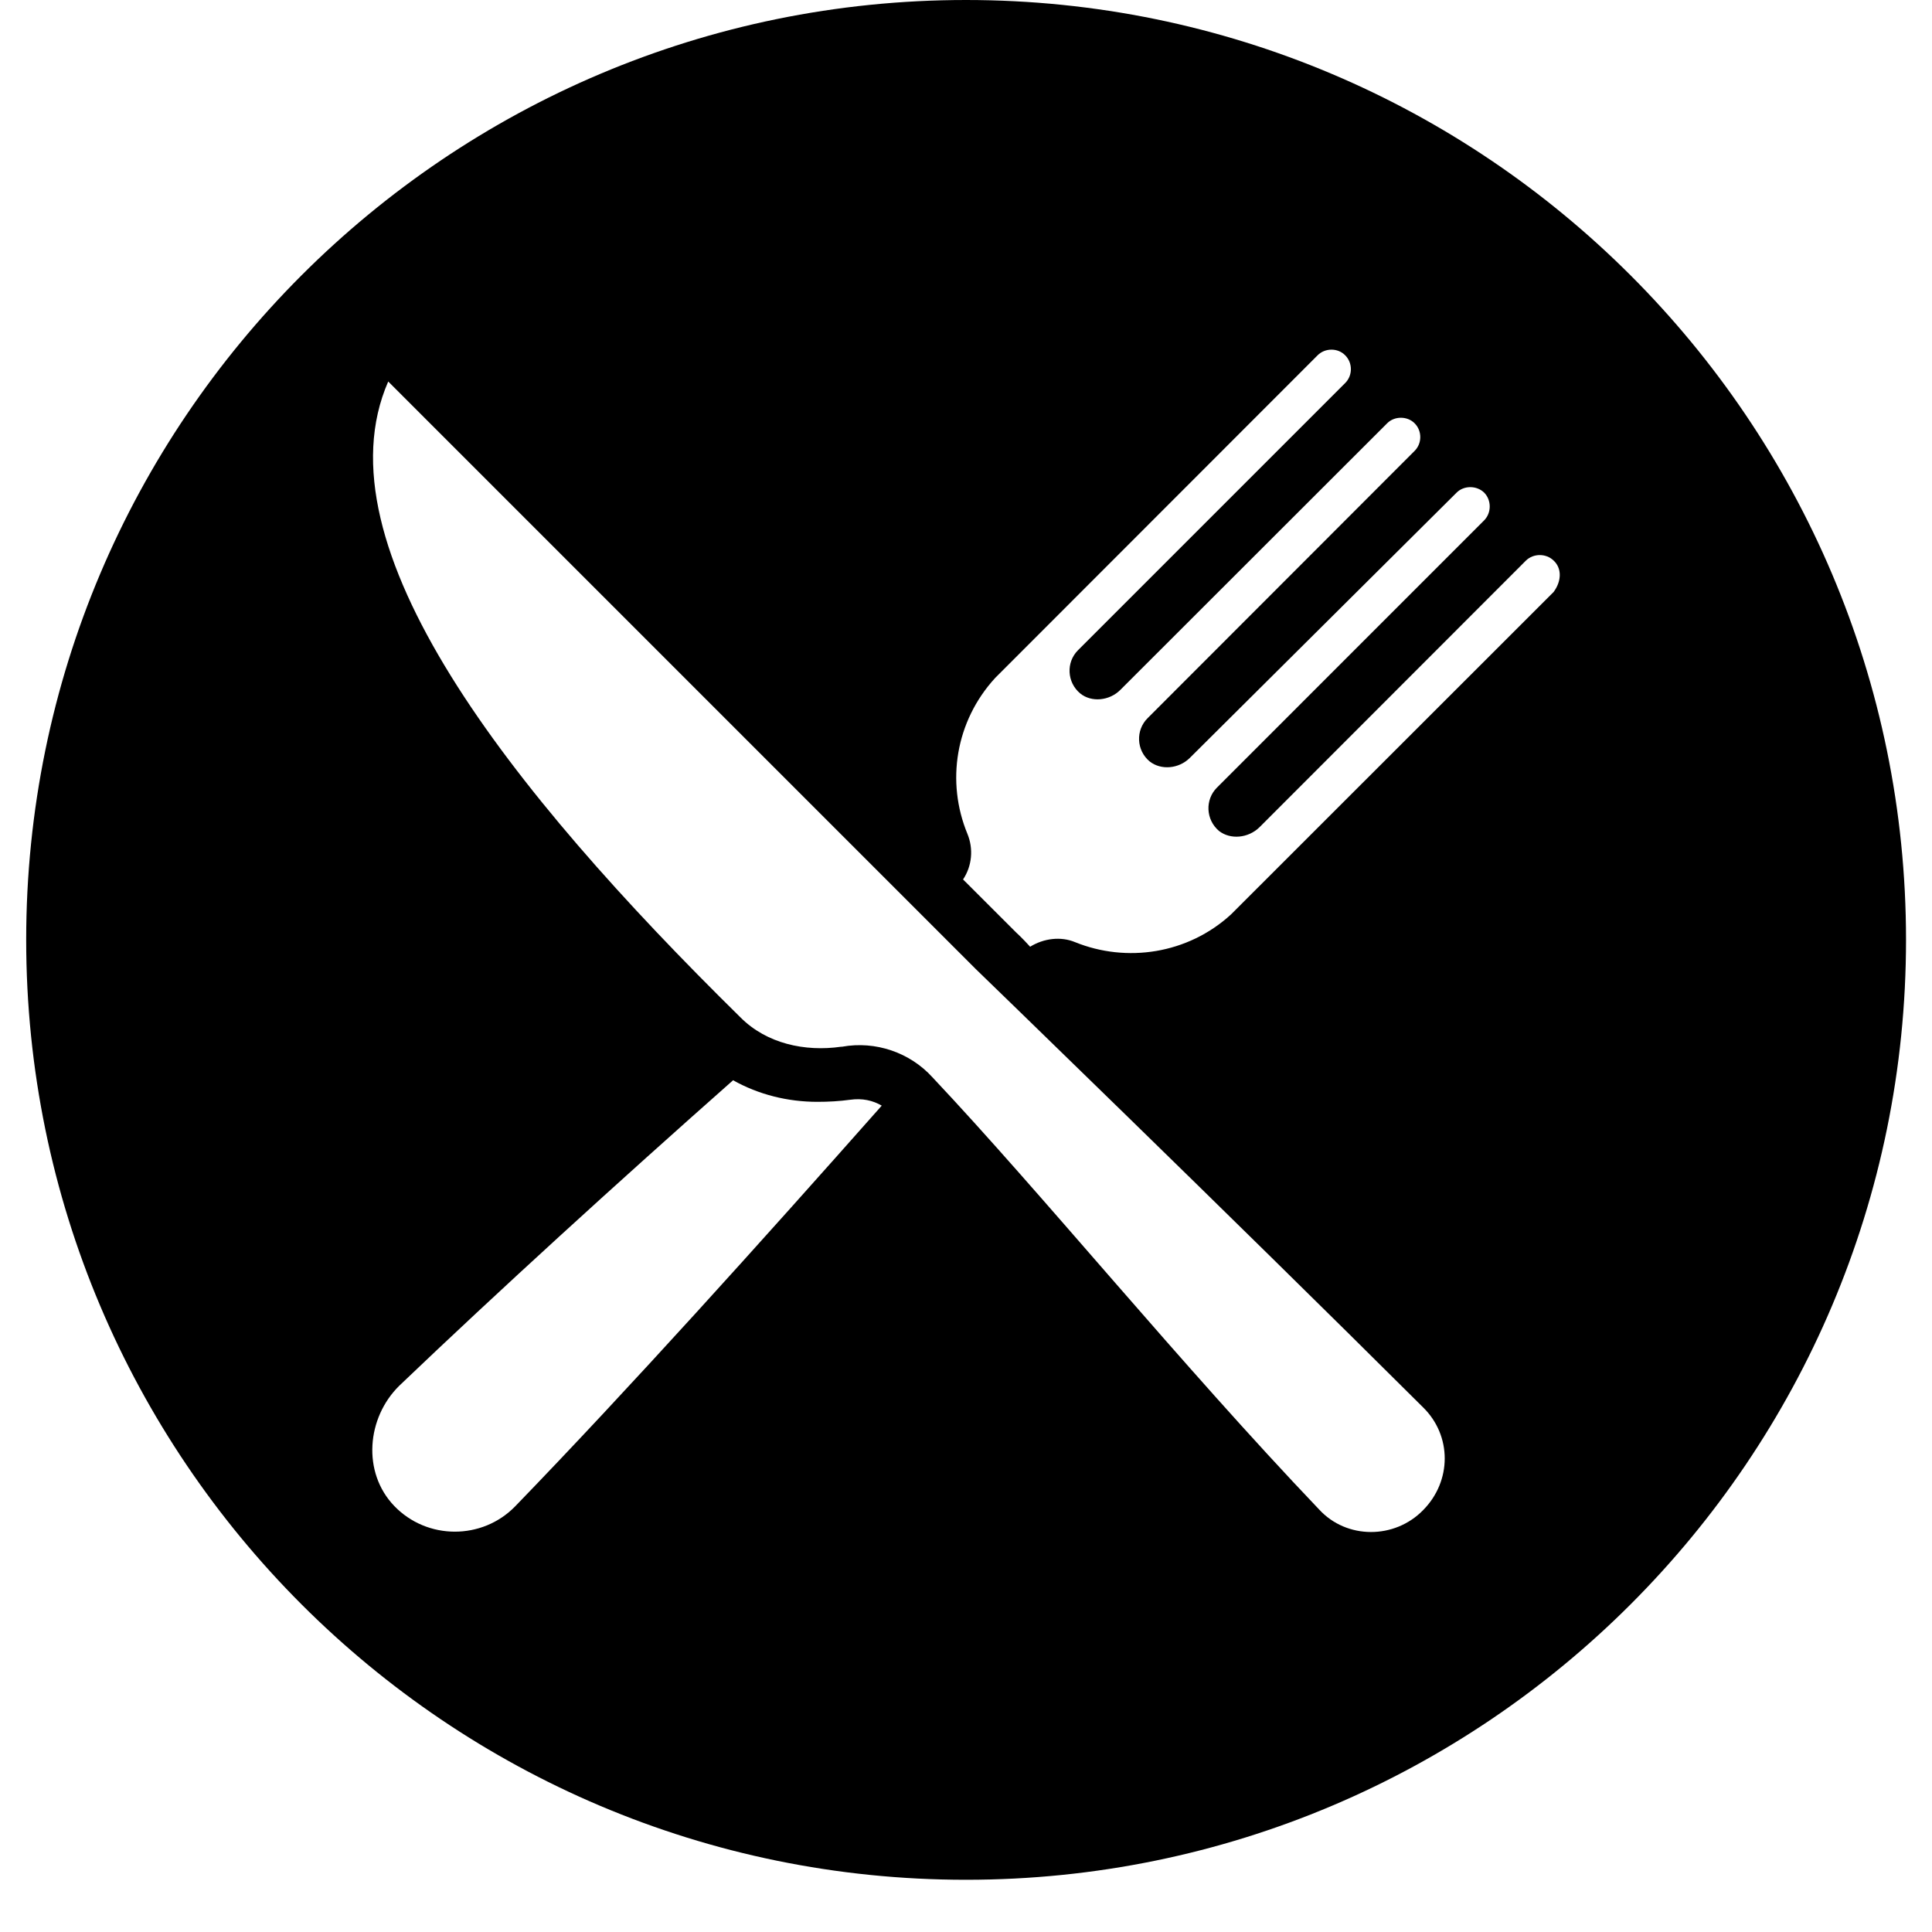 <svg xmlns="http://www.w3.org/2000/svg" xmlns:xlink="http://www.w3.org/1999/xlink" width="48" zoomAndPan="magnify" viewBox="0 0 36 36" height="48" preserveAspectRatio="xMidYMid meet" version="1.0"><defs><clipPath id="d5ab1bceca"><path d="M 0.488 0 L 35.512 0 L 35.512 35.027 L 0.488 35.027 Z M 0.488 0 " clip-rule="nonzero"/></clipPath><clipPath id="7045b478c8"><path d="M 25.734 17.512 L 34.492 17.512 L 34.492 20.434 L 25.734 20.434 Z M 25.734 17.512 " clip-rule="nonzero"/></clipPath></defs><g clip-path="url(#d5ab1bceca)"><path fill="#000000" d="M 18 0 C 8.332 0 0.488 7.844 0.488 17.512 C 0.488 27.18 8.332 35.027 18 35.027 C 27.668 35.027 35.516 27.18 35.516 17.512 C 35.516 7.844 27.668 0 18 0 Z M 9.598 28.07 C 8.984 28.699 7.957 28.699 7.344 28.059 C 6.746 27.434 6.832 26.418 7.441 25.82 C 9.293 24.051 11.492 22.047 13.66 20.129 C 14.133 20.395 14.676 20.531 15.23 20.531 C 15.441 20.531 15.637 20.52 15.844 20.492 C 16.066 20.461 16.262 20.504 16.43 20.602 C 14.176 23.148 11.711 25.887 9.598 28.07 Z M 26.516 28.141 C 25.984 28.684 25.094 28.684 24.582 28.129 C 21.992 25.414 19.418 22.242 17.375 20.074 C 16.957 19.613 16.316 19.391 15.691 19.504 C 15.676 19.504 15.676 19.504 15.676 19.504 C 14.996 19.602 14.285 19.445 13.801 18.961 C 9.488 14.719 5.898 10.168 7.234 7.109 L 18.18 18.055 C 18.18 18.055 22.926 22.648 26.516 26.223 C 27.055 26.75 27.055 27.598 26.516 28.141 Z M 28.949 11.031 L 22.938 17.039 C 22.133 17.777 20.992 17.945 20.031 17.555 C 19.766 17.445 19.449 17.484 19.195 17.641 C 19.043 17.473 18.934 17.375 18.934 17.375 L 17.945 16.387 C 18.113 16.137 18.141 15.816 18.027 15.539 C 17.625 14.566 17.805 13.438 18.543 12.633 L 24.551 6.621 C 24.691 6.48 24.93 6.48 25.066 6.621 C 25.207 6.762 25.207 6.996 25.066 7.137 L 20.086 12.117 C 19.863 12.34 19.879 12.715 20.129 12.922 C 20.336 13.09 20.672 13.062 20.879 12.852 L 25.848 7.887 C 25.984 7.75 26.223 7.75 26.359 7.887 C 26.5 8.027 26.5 8.262 26.359 8.402 L 21.383 13.383 C 21.16 13.605 21.172 13.98 21.422 14.188 C 21.633 14.355 21.965 14.328 22.172 14.121 L 27.141 9.18 C 27.277 9.043 27.516 9.043 27.656 9.18 C 27.793 9.32 27.793 9.555 27.656 9.695 L 22.676 14.676 C 22.453 14.898 22.465 15.273 22.715 15.484 C 22.926 15.648 23.258 15.621 23.469 15.414 L 28.434 10.445 C 28.574 10.309 28.809 10.309 28.949 10.445 C 29.102 10.586 29.102 10.824 28.949 11.031 Z M 28.949 11.031 " fill-opacity="1" fill-rule="nonzero"/></g><g clip-path="url(#7045b478c8)"><path fill="#000000" d="M 34.492 18.938 C 34.492 19.34 34.332 19.688 34.016 19.984 C 33.691 20.281 33.301 20.43 32.84 20.43 C 32.379 20.43 31.973 20.293 31.633 20.016 C 31.285 19.738 31.113 19.402 31.113 19.004 C 31.113 18.605 31.27 18.258 31.59 17.961 C 31.914 17.664 32.301 17.516 32.762 17.516 C 33.227 17.516 33.629 17.652 33.973 17.926 C 34.32 18.207 34.492 18.543 34.492 18.938 Z M 29.113 18.938 C 29.113 19.34 28.957 19.688 28.637 19.984 C 28.312 20.281 27.926 20.43 27.465 20.43 C 27 20.43 26.598 20.293 26.254 20.016 C 25.91 19.738 25.734 19.402 25.734 19.004 C 25.734 18.605 25.895 18.258 26.219 17.961 C 26.535 17.664 26.926 17.516 27.387 17.516 C 27.848 17.516 28.254 17.652 28.594 17.926 C 28.941 18.207 29.113 18.543 29.113 18.938 Z M 29.113 18.938 " fill-opacity="1" fill-rule="nonzero"/></g></svg>